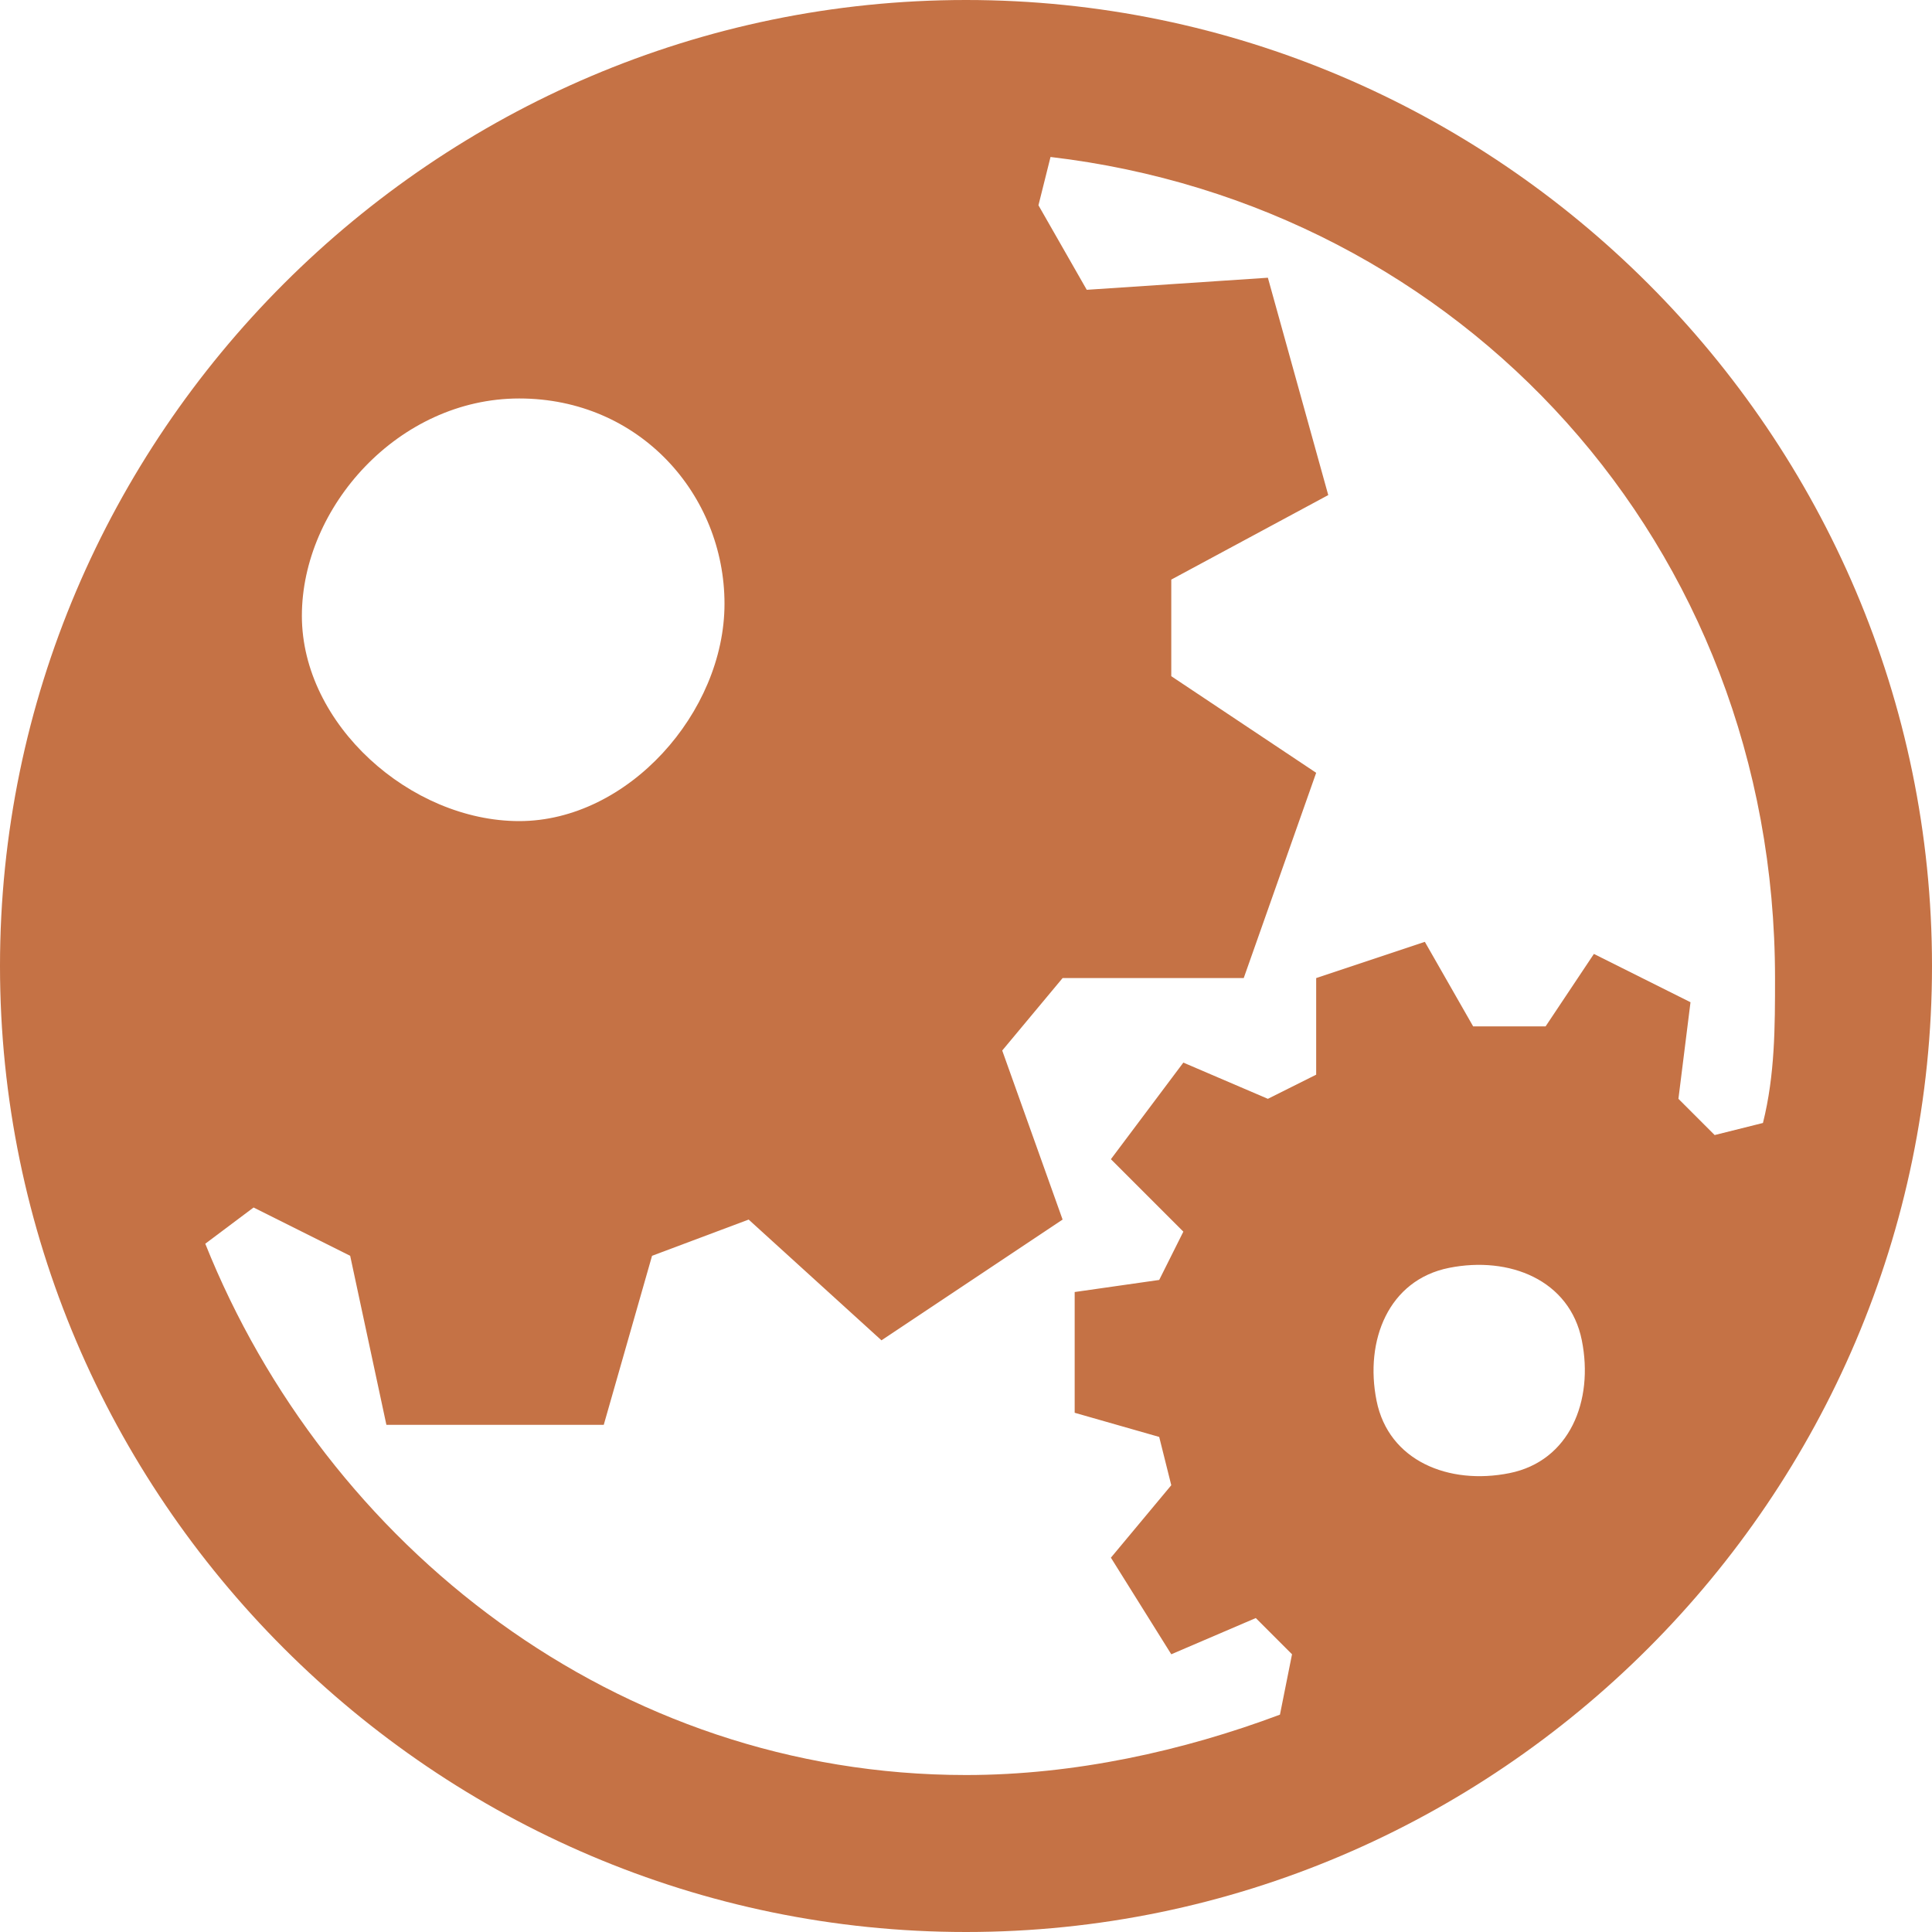 <?xml version="1.0" encoding="utf-8"?>
<!-- Alexandr Ryzhikh: https://github.com/raasakh/  -->
<svg version="1.1"
	 id="Слой_1" image-rendering="optimizeQuality" text-rendering="geometricPrecision" shape-rendering="geometricPrecision"
	 xmlns="http://www.w3.org/2000/svg" xmlns:xlink="http://www.w3.org/1999/xlink" x="0px" y="0px" viewBox="0 0 16 16"
	 style="enable-background:new 0 0 16 16;" xml:space="preserve">
<style type="text/css">
	.st0{fill:#C57245;}
</style>
<path class="st0" d="M8,0C3.6,0,0,3.6,0,8s3.6,8,8,8s8-3.6,8-8S12.4,0,8,0z M4.3,3.3C5.3,3.3,6,4.1,6,5S5.2,6.8,4.3,6.8
	S2.5,6,2.5,5.1S3.3,3.3,4.3,3.3z M12.5,12.2c-0.5,0.1-1-0.1-1.1-0.6s0.1-1,0.6-1.1s1,0.1,1.1,0.6C13.2,11.6,13,12.1,12.5,12.2z
	 M14.2,9.4l-0.3-0.3L14,8.3l-0.8-0.4l-0.4,0.6h-0.6l-0.4-0.7l-0.9,0.3v0.8l-0.4,0.2L9.8,8.8L9.2,9.6l0.6,0.6l-0.2,0.4l-0.7,0.1v1
	l0.7,0.2l0.1,0.4l-0.5,0.6l0.5,0.8l0.7-0.3l0.3,0.3l-0.1,0.5c-0.8,0.3-1.7,0.5-2.6,0.5c-2.9,0-5.3-1.9-6.3-4.4L2.1,10l0.8,0.4
	l0.3,1.4H5l0.4-1.4l0.8-0.3l1.1,1l1.5-1L8.3,8.7l0.5-0.6h1.5l0.6-1.7L9.7,5.6V4.8L11,4.1l-0.5-1.8L9,2.4L8.6,1.7l0.1-0.4
	c3.4,0.4,6,3.2,6,6.8c0,0.4,0,0.8-0.1,1.2L14.2,9.4z"/>
</svg>
